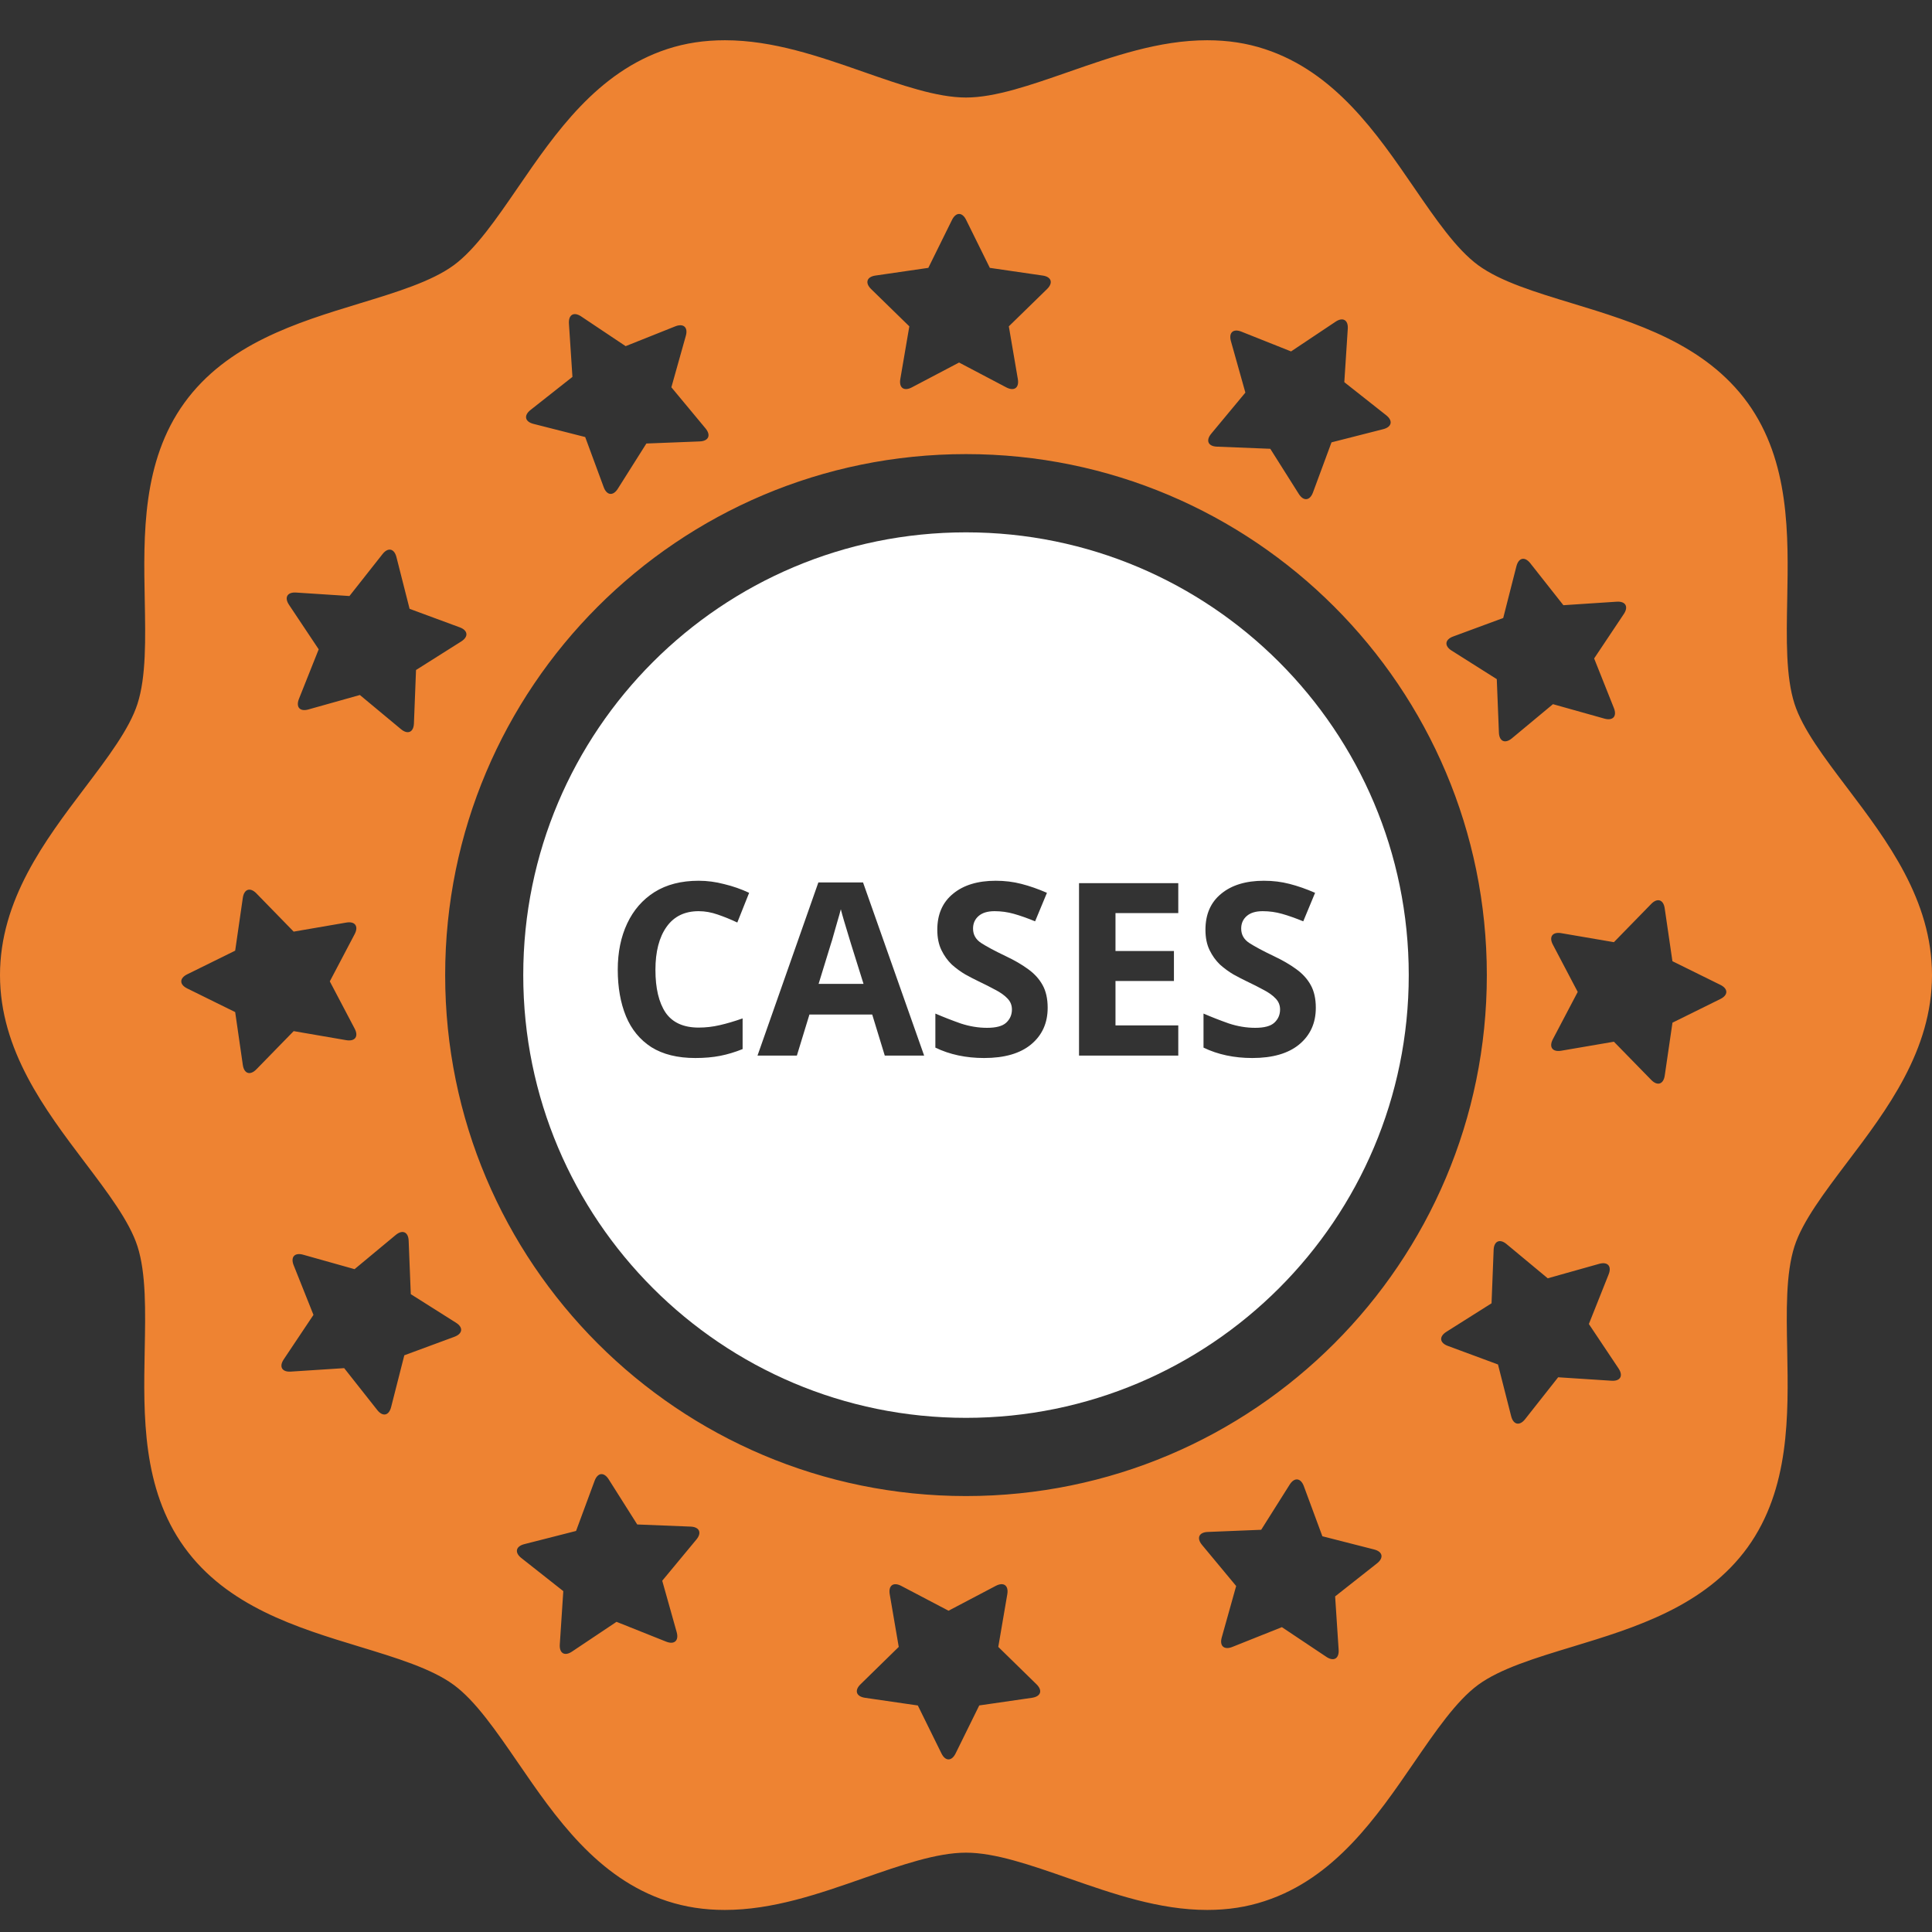 <svg width="48" height="48" viewBox="0 0 48 48" fill="none" xmlns="http://www.w3.org/2000/svg">
<rect x="0" y="0" width="48" height="48" fill="#333333" stroke="none"/>
<path d="M45.896 19.578C45.325 18.824 44.785 18.111 44.585 17.489C44.367 16.813 44.384 15.882 44.403 14.895C44.434 13.288 44.468 11.466 43.424 10.014C42.36 8.542 40.615 8.01 39.076 7.541C38.15 7.26 37.276 6.994 36.722 6.587C36.182 6.191 35.668 5.442 35.124 4.649C34.204 3.308 33.162 1.789 31.422 1.219C30.975 1.072 30.507 1 29.992 1C28.8 1 27.653 1.401 26.544 1.788C25.607 2.114 24.724 2.423 24 2.423C23.276 2.423 22.392 2.114 21.456 1.787C20.348 1.4 19.203 1 18.011 1C17.497 1 17.029 1.071 16.579 1.218C14.837 1.789 13.794 3.308 12.874 4.649C12.33 5.442 11.816 6.191 11.274 6.589C10.722 6.994 9.848 7.26 8.923 7.542C7.385 8.011 5.641 8.542 4.579 10.011C3.53 11.465 3.565 13.288 3.596 14.896C3.615 15.882 3.633 16.813 3.415 17.489C3.215 18.111 2.675 18.824 2.104 19.578C1.117 20.882 0 22.359 0 24.226C0 26.092 1.118 27.57 2.104 28.874C2.675 29.629 3.215 30.341 3.415 30.962C3.632 31.637 3.614 32.568 3.595 33.553C3.564 35.161 3.53 36.985 4.578 38.438C5.639 39.91 7.384 40.44 8.922 40.908C9.848 41.19 10.722 41.455 11.274 41.861C11.815 42.258 12.329 43.008 12.874 43.801C13.794 45.142 14.836 46.663 16.577 47.233C17.028 47.38 17.496 47.452 18.008 47.452C19.198 47.452 20.344 47.052 21.452 46.664C22.389 46.337 23.274 46.029 24 46.029C24.724 46.029 25.607 46.337 26.541 46.663C27.65 47.05 28.798 47.452 29.992 47.452C30.506 47.452 30.975 47.38 31.424 47.231C33.161 46.663 34.203 45.142 35.124 43.801C35.668 43.008 36.182 42.258 36.723 41.86C37.274 41.456 38.149 41.191 39.075 40.91C40.614 40.442 42.359 39.911 43.421 38.441C44.468 36.985 44.433 35.164 44.403 33.557C44.383 32.571 44.366 31.639 44.584 30.962C44.784 30.343 45.324 29.631 45.893 28.877C46.882 27.573 48 26.093 48 24.226C48 22.359 46.883 20.882 45.896 19.578ZM36.102 15.814L37.347 15.354L37.675 14.068C37.73 13.854 37.884 13.821 38.02 13.994L38.842 15.036L40.166 14.949C40.387 14.934 40.465 15.071 40.344 15.254L39.606 16.359L40.097 17.592C40.178 17.796 40.073 17.913 39.862 17.854L38.583 17.495L37.562 18.344C37.393 18.484 37.248 18.42 37.24 18.2L37.187 16.873L36.065 16.164C35.88 16.048 35.896 15.89 36.102 15.814ZM30.092 10.776L30.941 9.754L30.582 8.476C30.522 8.264 30.639 8.158 30.843 8.24L32.076 8.731L33.18 7.994C33.363 7.87 33.5 7.95 33.485 8.169L33.399 9.495L34.44 10.317C34.612 10.453 34.58 10.607 34.368 10.662L33.081 10.99L32.62 12.236C32.544 12.441 32.387 12.459 32.269 12.273L31.56 11.15L30.234 11.097C30.015 11.089 29.952 10.945 30.092 10.776ZM21.751 6.846L23.064 6.655L23.652 5.464C23.75 5.266 23.907 5.266 24.004 5.464L24.592 6.655L25.905 6.846C26.122 6.877 26.171 7.027 26.014 7.181L25.064 8.108L25.288 9.418C25.325 9.634 25.198 9.727 25.002 9.625L23.828 9.007L22.653 9.625C22.458 9.727 22.331 9.634 22.368 9.418L22.592 8.108L21.642 7.181C21.485 7.027 21.534 6.877 21.751 6.846ZM13.18 10.186L14.222 9.364L14.135 8.039C14.121 7.818 14.257 7.739 14.44 7.862L15.544 8.6L16.777 8.108C16.982 8.027 17.099 8.133 17.039 8.344L16.68 9.622L17.529 10.644C17.669 10.813 17.605 10.958 17.385 10.967L16.059 11.019L15.35 12.142C15.233 12.328 15.076 12.311 14.999 12.104L14.539 10.858L13.253 10.531C13.04 10.477 13.008 10.322 13.18 10.186ZM7.357 14.722L8.682 14.808L9.504 13.766C9.64 13.593 9.794 13.626 9.849 13.839L10.176 15.126L11.422 15.586C11.628 15.662 11.645 15.819 11.459 15.937L10.336 16.646L10.284 17.973C10.276 18.193 10.131 18.257 9.962 18.116L8.941 17.267L7.663 17.626C7.451 17.686 7.346 17.569 7.427 17.364L7.918 16.132L7.181 15.027C7.058 14.844 7.137 14.707 7.357 14.722ZM6.033 26.459L5.843 25.145L4.652 24.558C4.454 24.461 4.454 24.303 4.652 24.206L5.843 23.619L6.033 22.305C6.065 22.087 6.216 22.038 6.369 22.195L7.296 23.146L8.604 22.921C8.821 22.884 8.914 23.012 8.812 23.207L8.194 24.382L8.812 25.557C8.914 25.752 8.821 25.879 8.604 25.843L7.296 25.618L6.369 26.568C6.215 26.725 6.065 26.677 6.033 26.459ZM11.29 33.212L10.045 33.672L9.717 34.959C9.663 35.172 9.509 35.205 9.373 35.032L8.551 33.991L7.226 34.077C7.006 34.092 6.927 33.955 7.05 33.772L7.788 32.668L7.296 31.435C7.214 31.23 7.32 31.113 7.532 31.173L8.809 31.532L9.831 30.683C10 30.543 10.145 30.606 10.153 30.826L10.206 32.153L11.328 32.862C11.514 32.978 11.497 33.135 11.29 33.212ZM17.301 38.25L16.453 39.273L16.812 40.55C16.871 40.762 16.754 40.867 16.55 40.786L15.317 40.294L14.213 41.032C14.03 41.156 13.893 41.077 13.908 40.856L13.995 39.531L12.953 38.709C12.78 38.573 12.813 38.418 13.026 38.364L14.312 38.036L14.773 36.79C14.849 36.584 15.005 36.567 15.123 36.754L15.832 37.875L17.159 37.928C17.378 37.937 17.442 38.081 17.301 38.25ZM25.642 42.181L24.329 42.371L23.742 43.563C23.645 43.761 23.486 43.761 23.39 43.563L22.803 42.372L21.489 42.181C21.271 42.148 21.222 41.998 21.38 41.845L22.329 40.917L22.105 39.608C22.068 39.392 22.195 39.298 22.391 39.401L23.566 40.018L24.741 39.4C24.936 39.298 25.063 39.391 25.026 39.608L24.802 40.917L25.75 41.844C25.909 41.999 25.86 42.148 25.642 42.181ZM34.212 38.841L33.171 39.662L33.258 40.987C33.273 41.208 33.135 41.287 32.953 41.164L31.848 40.426L30.616 40.918C30.411 40.999 30.294 40.893 30.354 40.682L30.712 39.404L29.863 38.382C29.724 38.214 29.787 38.068 30.007 38.061L31.334 38.007L32.042 36.884C32.159 36.699 32.316 36.716 32.393 36.922L32.854 38.168L34.139 38.496C34.353 38.55 34.385 38.704 34.212 38.841ZM24 37.169C16.853 37.169 11.06 31.375 11.06 24.226C11.06 17.077 16.853 11.282 24 11.282C31.146 11.282 36.94 17.077 36.94 24.226C36.94 31.375 31.146 37.169 24 37.169ZM40.037 34.304L38.712 34.218L37.89 35.26C37.754 35.432 37.599 35.399 37.545 35.187L37.217 33.9L35.972 33.439C35.766 33.364 35.748 33.207 35.934 33.089L37.057 32.38L37.109 31.052C37.118 30.834 37.263 30.769 37.431 30.91L38.453 31.759L39.73 31.4C39.942 31.34 40.048 31.457 39.966 31.662L39.475 32.895L40.212 33.998C40.336 34.183 40.256 34.319 40.037 34.304ZM42.742 24.82L41.552 25.408L41.36 26.722C41.328 26.939 41.178 26.988 41.025 26.831L40.097 25.881L38.788 26.105C38.571 26.142 38.478 26.015 38.58 25.82L39.198 24.644L38.58 23.468C38.478 23.275 38.571 23.147 38.788 23.184L40.097 23.408L41.023 22.459C41.177 22.3 41.328 22.35 41.359 22.567L41.551 23.881L42.741 24.468C42.94 24.565 42.939 24.723 42.742 24.82Z" fill="#EE8332"/>
<path fill-rule="evenodd" clip-rule="evenodd" d="M24 35.226C30.075 35.226 35 30.301 35 24.226C35 18.151 30.075 13.226 24 13.226C17.925 13.226 13 18.151 13 24.226C13 30.301 17.925 35.226 24 35.226ZM16.56 23.028C16.744 22.768 17.01 22.638 17.358 22.638C17.514 22.638 17.672 22.666 17.832 22.722C17.996 22.778 18.158 22.844 18.318 22.92L18.612 22.182C18.416 22.09 18.21 22.018 17.994 21.966C17.782 21.91 17.57 21.882 17.358 21.882C16.926 21.882 16.56 21.976 16.26 22.164C15.964 22.352 15.738 22.612 15.582 22.944C15.426 23.276 15.348 23.658 15.348 24.09C15.348 24.53 15.416 24.916 15.552 25.248C15.688 25.576 15.898 25.832 16.182 26.016C16.47 26.196 16.834 26.286 17.274 26.286C17.502 26.286 17.708 26.268 17.892 26.232C18.076 26.196 18.262 26.14 18.45 26.064V25.302C18.246 25.374 18.056 25.43 17.88 25.47C17.708 25.51 17.534 25.53 17.358 25.53C16.982 25.53 16.708 25.406 16.536 25.158C16.368 24.906 16.284 24.552 16.284 24.096C16.284 23.644 16.376 23.288 16.56 23.028ZM21.67 25.206L21.982 26.226H22.96L21.442 21.924H20.332L18.82 26.226H19.798L20.11 25.206H21.67ZM21.064 23.19C21.096 23.294 21.122 23.38 21.142 23.448L21.454 24.444H20.338L20.644 23.448C20.66 23.404 20.682 23.33 20.71 23.226C20.742 23.118 20.774 23.006 20.806 22.89C20.842 22.77 20.87 22.67 20.89 22.59C20.91 22.67 20.936 22.764 20.968 22.872C21 22.98 21.032 23.086 21.064 23.19ZM25.615 25.95C25.891 25.722 26.029 25.418 26.029 25.038C26.029 24.814 25.987 24.626 25.903 24.474C25.819 24.322 25.699 24.19 25.543 24.078C25.391 23.966 25.205 23.858 24.985 23.754C24.717 23.626 24.515 23.518 24.379 23.43C24.243 23.342 24.175 23.222 24.175 23.07C24.175 22.942 24.221 22.838 24.313 22.758C24.405 22.678 24.537 22.638 24.709 22.638C24.873 22.638 25.033 22.66 25.189 22.704C25.345 22.748 25.521 22.81 25.717 22.89L26.011 22.182C25.791 22.086 25.579 22.012 25.375 21.96C25.175 21.908 24.963 21.882 24.739 21.882C24.291 21.882 23.937 21.99 23.677 22.206C23.417 22.418 23.287 22.716 23.287 23.1C23.287 23.296 23.321 23.464 23.389 23.604C23.457 23.744 23.543 23.864 23.647 23.964C23.755 24.06 23.867 24.142 23.983 24.21C24.099 24.274 24.207 24.33 24.307 24.378C24.467 24.454 24.609 24.526 24.733 24.594C24.857 24.658 24.955 24.728 25.027 24.804C25.103 24.88 25.141 24.972 25.141 25.08C25.141 25.212 25.093 25.322 24.997 25.41C24.905 25.494 24.747 25.536 24.523 25.536C24.307 25.536 24.089 25.5 23.869 25.428C23.653 25.352 23.443 25.27 23.239 25.182V26.028C23.595 26.2 23.999 26.286 24.451 26.286C24.955 26.286 25.343 26.174 25.615 25.95ZM26.808 26.226H29.274V25.476H27.714V24.372H29.166V23.628H27.714V22.686H29.274V21.942H26.808V26.226ZM32.277 25.95C32.553 25.722 32.691 25.418 32.691 25.038C32.691 24.814 32.649 24.626 32.565 24.474C32.481 24.322 32.361 24.19 32.205 24.078C32.053 23.966 31.867 23.858 31.647 23.754C31.379 23.626 31.177 23.518 31.041 23.43C30.905 23.342 30.837 23.222 30.837 23.07C30.837 22.942 30.883 22.838 30.975 22.758C31.067 22.678 31.199 22.638 31.371 22.638C31.535 22.638 31.695 22.66 31.851 22.704C32.007 22.748 32.183 22.81 32.379 22.89L32.673 22.182C32.453 22.086 32.241 22.012 32.037 21.96C31.837 21.908 31.625 21.882 31.401 21.882C30.953 21.882 30.599 21.99 30.339 22.206C30.079 22.418 29.949 22.716 29.949 23.1C29.949 23.296 29.983 23.464 30.051 23.604C30.119 23.744 30.205 23.864 30.309 23.964C30.417 24.06 30.529 24.142 30.645 24.21C30.761 24.274 30.869 24.33 30.969 24.378C31.129 24.454 31.271 24.526 31.395 24.594C31.519 24.658 31.617 24.728 31.689 24.804C31.765 24.88 31.803 24.972 31.803 25.08C31.803 25.212 31.755 25.322 31.659 25.41C31.567 25.494 31.409 25.536 31.185 25.536C30.969 25.536 30.751 25.5 30.531 25.428C30.315 25.352 30.105 25.27 29.901 25.182V26.028C30.257 26.2 30.661 26.286 31.113 26.286C31.617 26.286 32.005 26.174 32.277 25.95Z" fill="white"/>
</svg>
